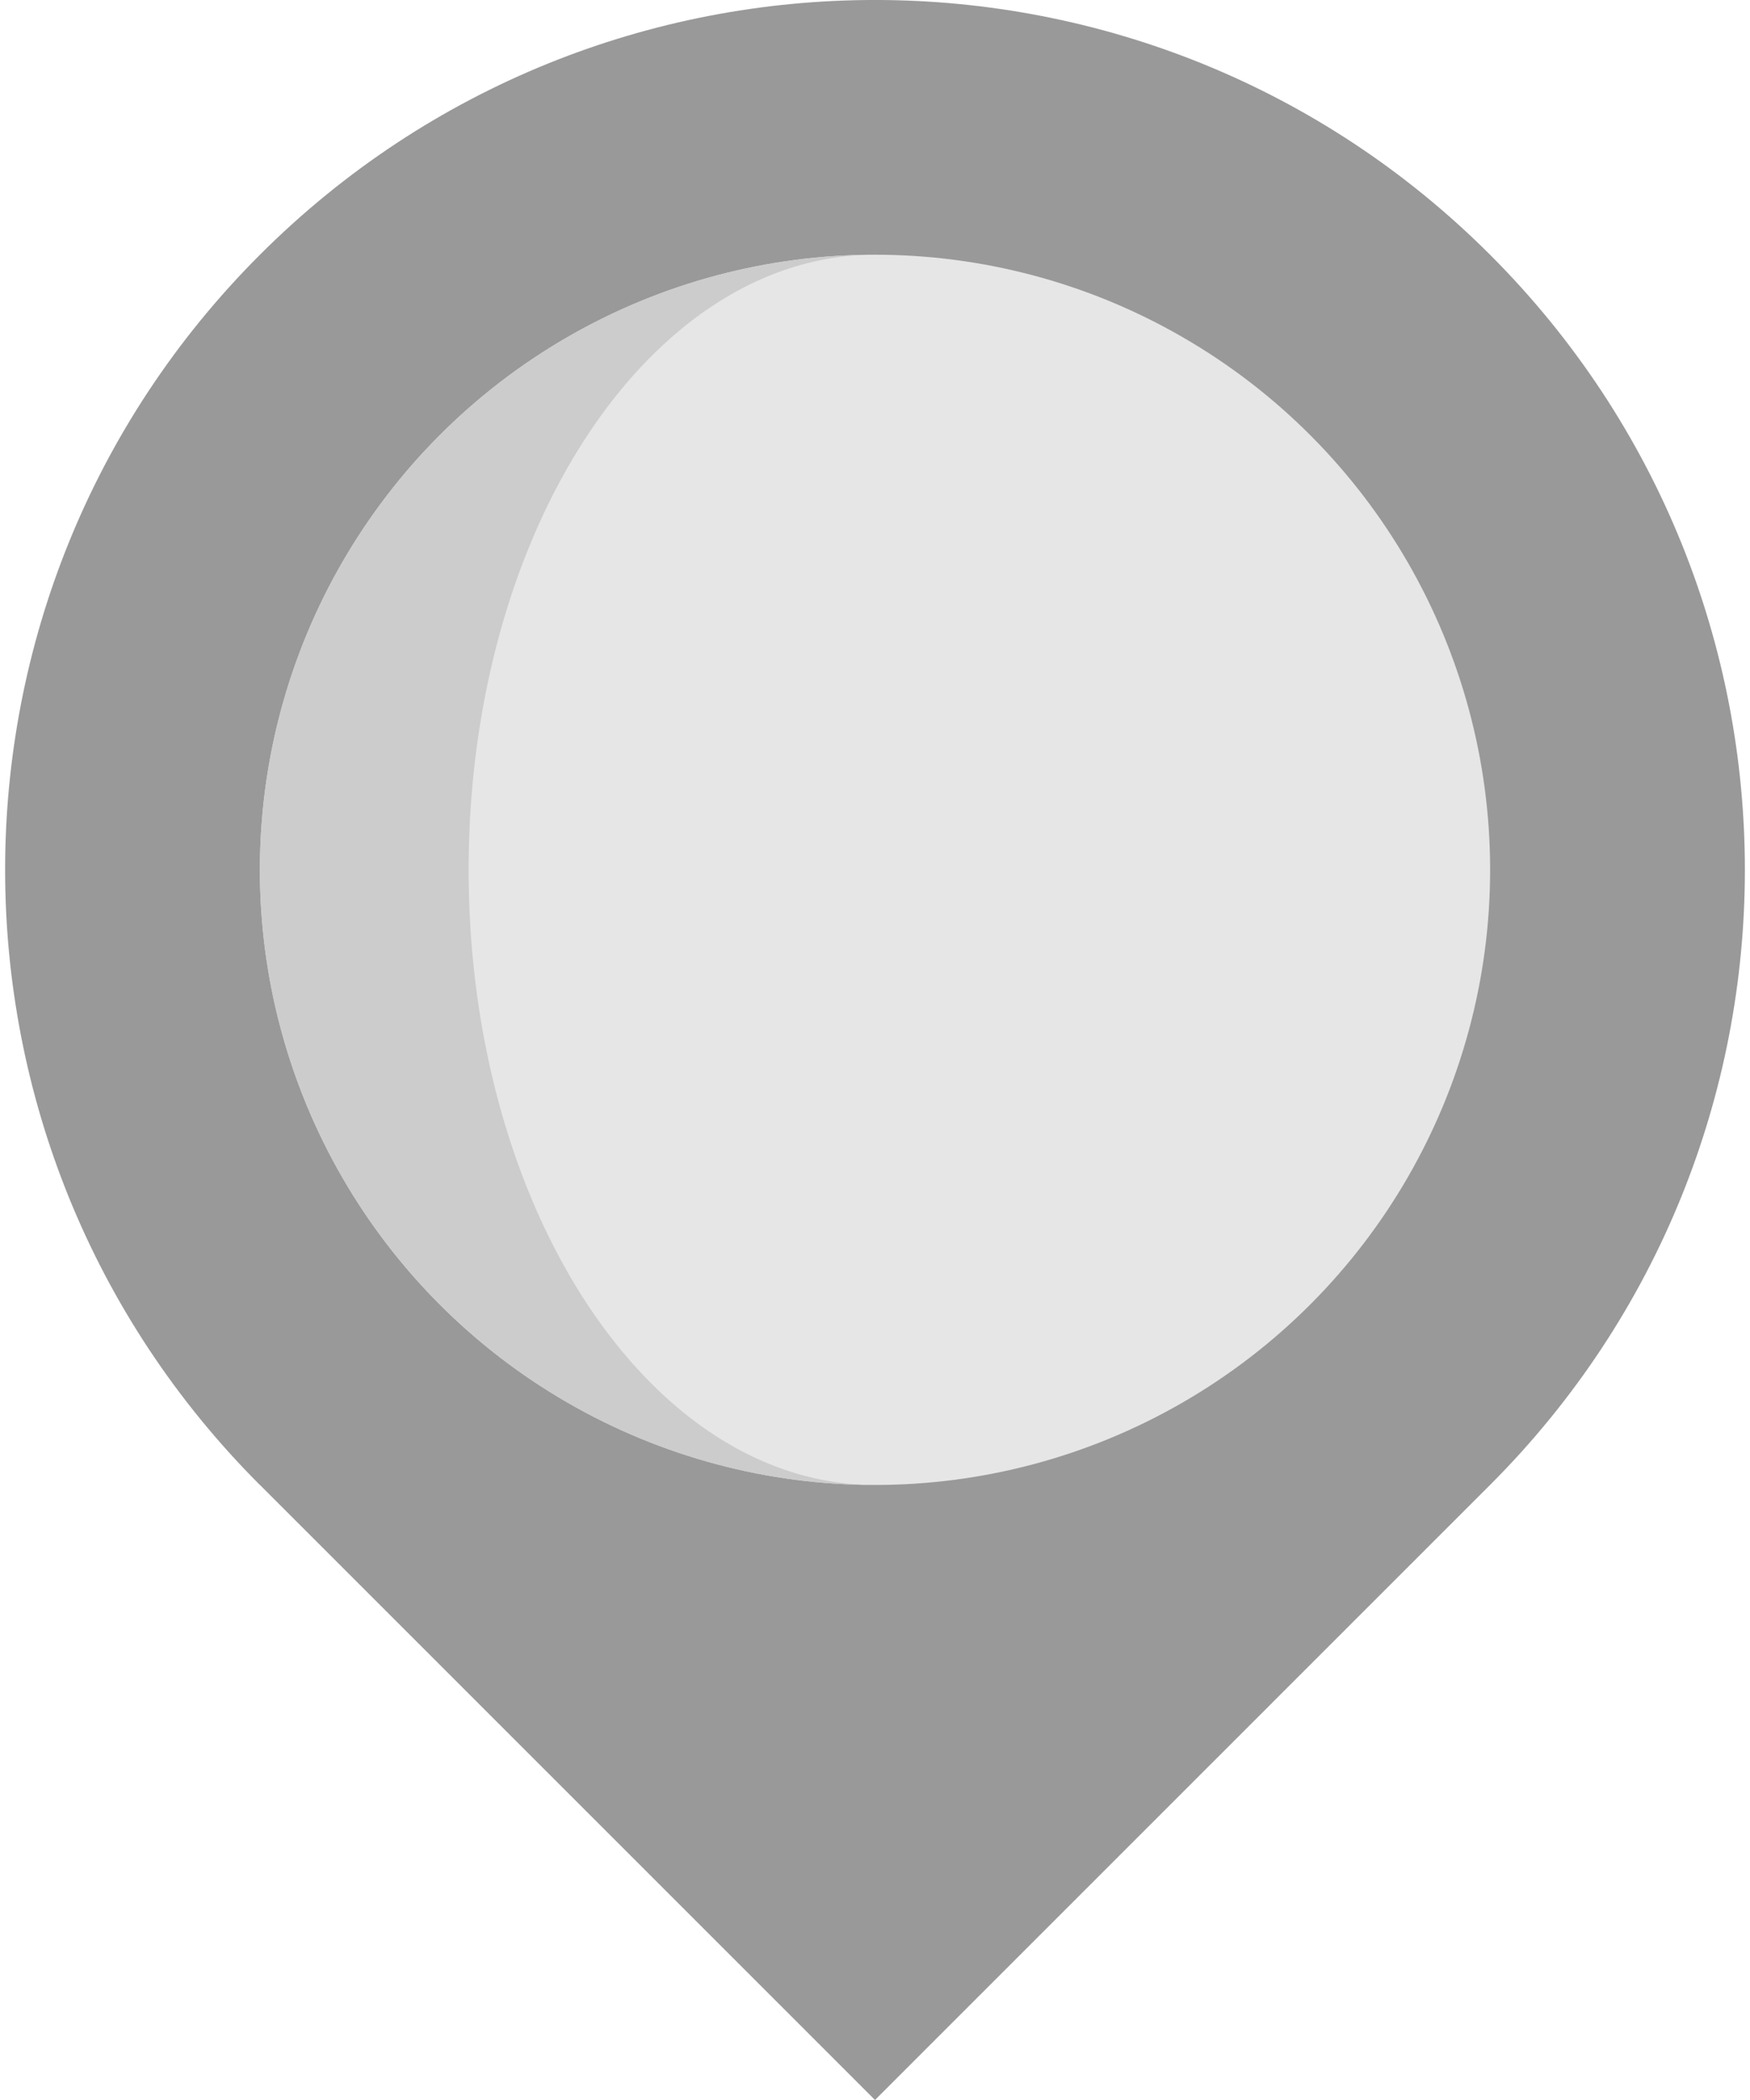 <svg xmlns="http://www.w3.org/2000/svg" id="Layer_1" width="20" height="24"><path d="M2.97 16.97L10 24l7.03-7.03c3.882-3.882 3.882-10.176 0-14.058-3.883-3.883-10.177-3.883-14.06 0-3.882 3.882-3.882 10.176 0 14.059z" id="path2" fill="#999" stroke-width=".047"/><circle cx="10" cy="9.941" r="7.03" id="circle4" fill="#e6e6e6" stroke-width=".047"/><path d="M5.356 9.941c0-3.882 2.08-7.03 4.644-7.03a7.03 7.03 0 0 0 0 14.06c-2.565 0-4.644-3.148-4.644-7.03z" id="path6" fill="#ccc" stroke-width=".047"/></svg>